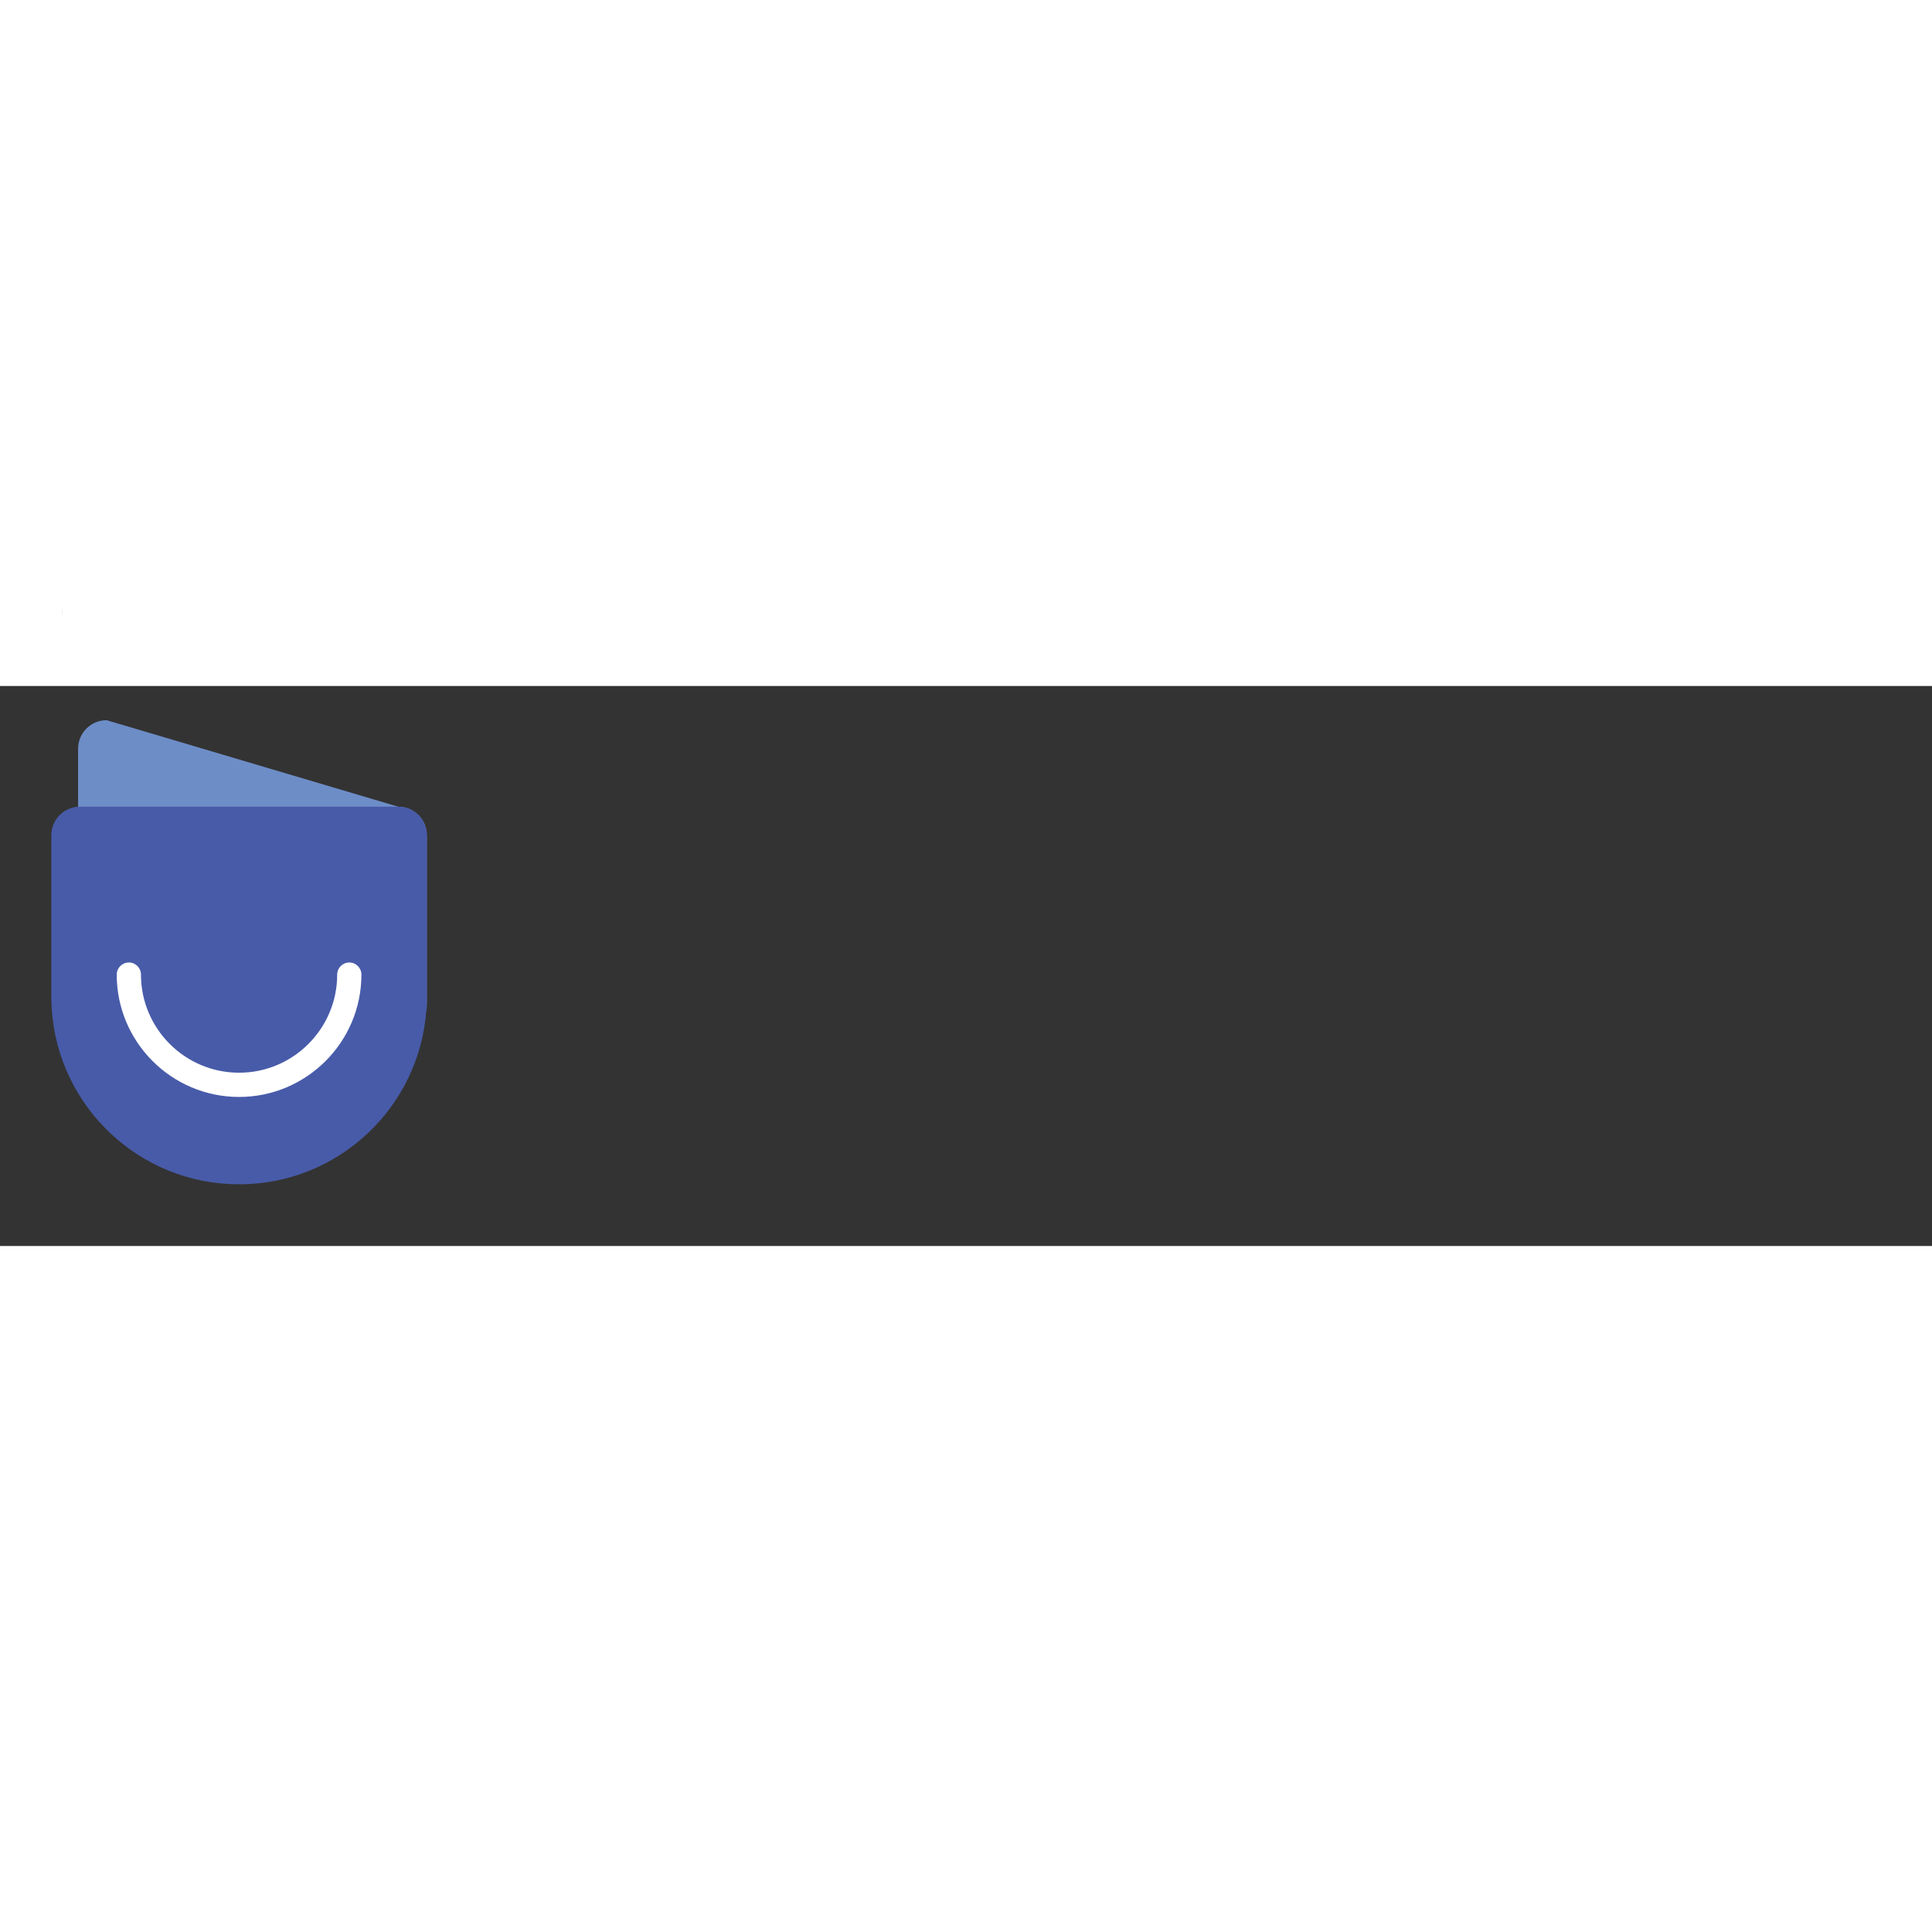 <?xml version="1.0" encoding="UTF-8" standalone="no"?>
<!-- Created with Inkscape (http://www.inkscape.org/) -->

<svg
   version="1.1"
   id="svg2"
   width="90"
   height="90"
   viewBox="610 530 1380 400"
   sodipodi:docname="Pocketme Logo (CMYK).ai"
   xmlns:inkscape="http://www.inkscape.org/namespaces/inkscape"
   xmlns:sodipodi="http://sodipodi.sourceforge.net/DTD/sodipodi-0.dtd"
   xmlns="http://www.w3.org/2000/svg"
   xmlns:svg="http://www.w3.org/2000/svg">
  <rect x="610" y="530" width="1380" height="400" fill="#333333" stroke="none"/>
  <defs
     id="defs6">
    <clipPath
       clipPathUnits="userSpaceOnUse"
       id="clipPath16">
      <path
         d="M 0,800 H 1550 V 0 H 0 Z"
         id="path14" />
    </clipPath>
  </defs>
  <sodipodi:namedview
     id="namedview4"
     pagecolor="#ffffff"
     bordercolor="#000000"
     borderopacity="0.25"
     inkscape:showpageshadow="2"
     inkscape:pageopacity="0.0"
     inkscape:pagecheckerboard="0"
     inkscape:deskcolor="#d1d1d1" />
  <g
     id="g8"
     inkscape:groupmode="layer"
     inkscape:label="Pocketme Logo (CMYK)"
     transform="matrix(1.333,0,0,-1.333,0,1440)">
    <g
       id="g10">
      <g
         id="g12"
         clip-path="url(#clipPath16)">
        <g
           id="g18"
           transform="translate(490.954,725.021)">
          <path
             d="M 0,0 C 0,-1.25 0.04,-2.49 0.13,-3.71 0.04,-3.24 0,-2.75 0,-2.25 Z"
             style="fill:#485ba9;fill-opacity:1;fill-rule:nonzero;stroke:none"
             id="path20" />
        </g>
        <g
           id="g22"
           transform="translate(671.025,496.767)">
          <path
             d="m 0,0 -156.274,46.357 c -8.454,0 -15.306,6.853 -15.306,15.306 v 90.614 c 0,8.453 6.852,15.306 15.306,15.306 L 0,121.226 c 8.453,0 15.306,-6.853 15.306,-15.306 V 15.306 C 15.306,6.853 8.453,0 0,0"
             style="fill:#6d8dc7;fill-opacity:1;fill-rule:nonzero;stroke:none"
             id="path24" />
        </g>
        <g
           id="g26"
           transform="translate(686.333,602.685)">
          <path
             d="m 0,0 v -86.429 c 0,-2.32 -0.074,-4.621 -0.241,-6.884 -3.526,-52.344 -47.13,-93.722 -100.364,-93.722 -53.253,0 -96.839,41.378 -100.365,93.722 -0.167,2.263 -0.241,4.564 -0.241,6.884 V 0 c 0,8.461 6.847,15.308 15.289,15.308 H -15.308 C -6.847,15.308 0,8.461 0,0"
             style="fill:#485ba9;fill-opacity:1;fill-rule:nonzero;stroke:none"
             id="path28" />
        </g>
        <g
           id="g30"
           transform="translate(452.127,516.256)">
          <path
             d="M 0,0 V -4.175 C 0,-5.103 -0.074,-6.012 -0.241,-6.884 -0.074,-4.62 0,-2.319 0,0"
             style="fill:#485ba9;fill-opacity:1;fill-rule:nonzero;stroke:none"
             id="path32" />
        </g>
        <g
           id="g34"
           transform="translate(585.722,462.464)">
          <path
             d="m 0,0 c -36.15,0 -65.56,29.409 -65.56,65.559 0,3.586 2.908,6.494 6.495,6.494 3.587,0 6.494,-2.908 6.494,-6.494 0,-28.987 23.583,-52.57 52.571,-52.57 28.988,0 52.57,23.583 52.57,52.57 0,3.586 2.908,6.494 6.494,6.494 3.587,0 6.495,-2.908 6.495,-6.494 C 65.559,29.409 36.149,0 0,0"
             style="fill:#ffffff;fill-opacity:1;fill-rule:nonzero;stroke:none"
             id="path36" />
        </g>
      </g>
    </g>
  </g>
</svg>
